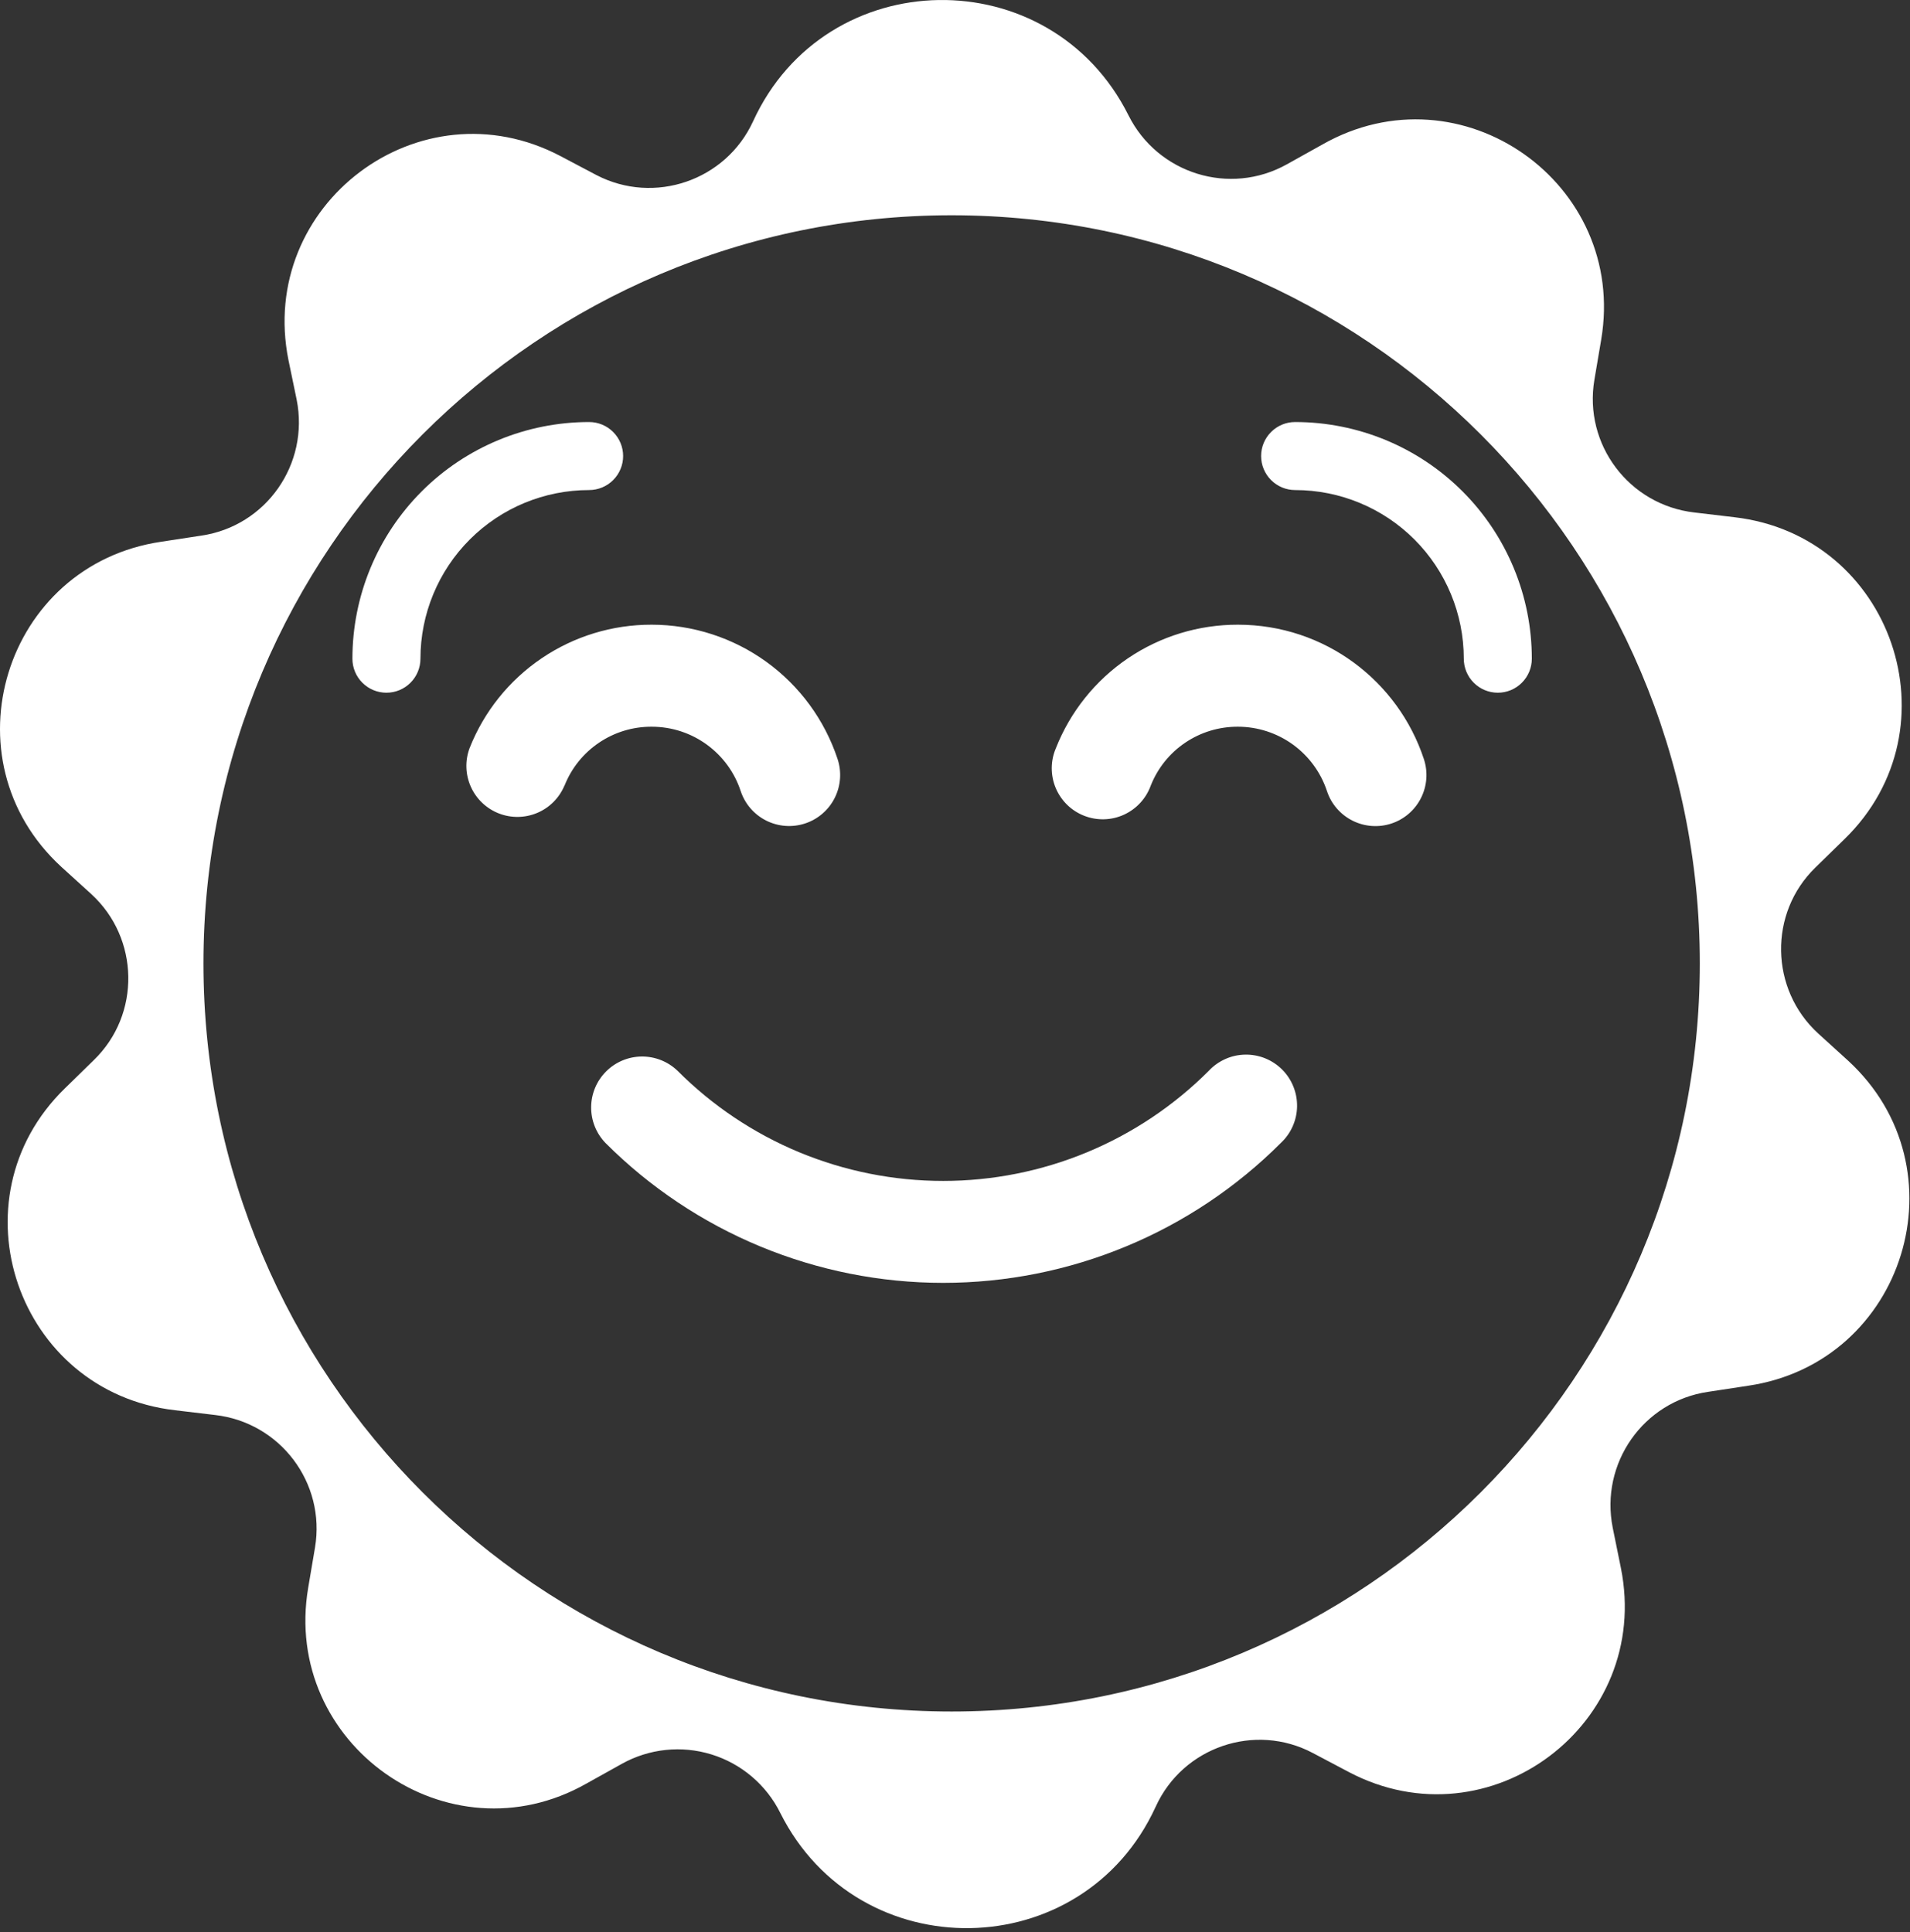 <svg width="86" height="87" viewBox="0 0 86 87" fill="none" xmlns="http://www.w3.org/2000/svg">
<rect x="0" y="0" width="86" height="87" fill="#333333" stroke="none"/>
<path d="M18.931 29.662C18.931 27.647 19.731 25.715 21.155 24.291C22.579 22.867 24.511 22.067 26.526 22.067C26.932 22.067 27.321 21.905 27.608 21.618C27.896 21.331 28.057 20.941 28.057 20.535C28.057 20.129 27.896 19.74 27.608 19.453C27.321 19.165 26.932 19.004 26.526 19.004C23.699 19.004 20.988 20.127 18.99 22.125C16.991 24.124 15.868 26.835 15.868 29.662C15.868 30.068 16.029 30.457 16.317 30.744C16.604 31.032 16.993 31.193 17.399 31.193C17.805 31.193 18.195 31.032 18.482 30.744C18.769 30.457 18.931 30.068 18.931 29.662ZM30.51 48.22C30.077 47.802 29.497 47.57 28.895 47.575C28.292 47.58 27.716 47.821 27.29 48.247C26.864 48.672 26.622 49.248 26.617 49.851C26.611 50.453 26.843 51.033 27.261 51.467C29.257 53.464 31.628 55.048 34.236 56.129C36.846 57.21 39.642 57.767 42.466 57.767C45.29 57.767 48.086 57.21 50.695 56.129C53.304 55.048 55.675 53.464 57.671 51.467C57.897 51.256 58.078 51.003 58.203 50.721C58.329 50.439 58.397 50.135 58.402 49.827C58.407 49.518 58.351 49.212 58.235 48.926C58.12 48.64 57.948 48.38 57.73 48.162C57.511 47.944 57.252 47.772 56.966 47.656C56.68 47.541 56.373 47.484 56.065 47.49C55.757 47.495 55.452 47.562 55.171 47.688C54.889 47.814 54.635 47.995 54.425 48.22C52.855 49.792 50.991 51.038 48.939 51.889C46.887 52.739 44.687 53.177 42.466 53.177C40.245 53.177 38.045 52.739 35.993 51.889C33.941 51.038 32.08 49.792 30.51 48.22ZM56.783 20.535C56.783 20.129 56.944 19.74 57.232 19.453C57.519 19.165 57.908 19.004 58.314 19.004C61.141 19.004 63.852 20.127 65.85 22.125C67.849 24.124 68.972 26.835 68.972 29.662C68.972 30.068 68.811 30.457 68.523 30.744C68.236 31.032 67.847 31.193 67.441 31.193C67.035 31.193 66.645 31.032 66.358 30.744C66.071 30.457 65.909 30.068 65.909 29.662C65.909 27.647 65.109 25.715 63.685 24.291C62.261 22.867 60.329 22.067 58.314 22.067C57.908 22.067 57.519 21.905 57.232 21.618C56.944 21.331 56.783 20.941 56.783 20.535ZM25.42 35.373C25.731 34.588 26.272 33.915 26.972 33.443C27.672 32.97 28.499 32.719 29.343 32.724C31.205 32.724 32.795 33.931 33.349 35.618C33.54 36.197 33.953 36.676 34.497 36.95C35.041 37.224 35.672 37.271 36.251 37.08C36.829 36.89 37.309 36.477 37.583 35.932C37.857 35.388 37.904 34.757 37.713 34.179C37.13 32.419 36.008 30.887 34.506 29.802C33.003 28.716 31.197 28.131 29.343 28.13C27.575 28.125 25.847 28.653 24.384 29.645C22.921 30.637 21.791 32.047 21.142 33.692C20.933 34.256 20.954 34.879 21.2 35.428C21.446 35.977 21.897 36.407 22.457 36.627C23.016 36.846 23.64 36.838 24.194 36.603C24.747 36.368 25.186 35.925 25.417 35.37M55.742 32.724C54.897 32.719 54.071 32.968 53.37 33.44C52.669 33.912 52.128 34.585 51.816 35.37C51.712 35.659 51.552 35.925 51.343 36.151C51.135 36.377 50.884 36.559 50.604 36.687C50.324 36.814 50.022 36.884 49.715 36.892C49.407 36.9 49.102 36.846 48.815 36.734C48.529 36.622 48.268 36.454 48.048 36.239C47.829 36.024 47.654 35.768 47.535 35.484C47.416 35.201 47.356 34.896 47.356 34.589C47.357 34.282 47.42 33.978 47.541 33.695C48.189 32.05 49.319 30.639 50.782 29.646C52.245 28.654 53.974 28.125 55.742 28.13C59.641 28.13 62.951 30.66 64.112 34.182C64.303 34.761 64.256 35.391 63.981 35.935C63.707 36.48 63.228 36.893 62.649 37.084C62.071 37.274 61.44 37.227 60.896 36.953C60.352 36.679 59.938 36.2 59.748 35.621C59.469 34.779 58.931 34.046 58.213 33.526C57.494 33.006 56.629 32.725 55.742 32.724Z" fill="white"/>
<path d="M33.906 5.468C37.183 -1.698 47.289 -1.852 50.811 5.192C52.128 7.826 55.374 8.837 57.947 7.397L59.539 6.509C65.787 2.957 73.29 8.255 72.095 15.298L71.789 17.105C71.299 20.015 73.351 22.74 76.291 23.077L78.098 23.291C85.203 24.118 88.173 32.785 83.059 37.777L81.742 39.063C79.629 41.115 79.69 44.545 81.865 46.536L83.212 47.761C88.48 52.6 85.785 61.358 78.71 62.4L76.903 62.675C73.994 63.104 72.034 65.891 72.616 68.8L72.983 70.607C74.392 77.62 67.073 83.133 60.733 79.795L59.11 78.937C56.507 77.559 53.261 78.662 52.036 81.356C48.759 88.523 38.653 88.676 35.131 81.632C34.82 81.007 34.385 80.452 33.853 80C33.321 79.548 32.702 79.208 32.035 79.002C31.368 78.796 30.666 78.727 29.972 78.8C29.277 78.873 28.605 79.087 27.995 79.427L26.403 80.315C20.186 83.837 12.683 78.539 13.877 71.495L14.183 69.688C14.673 66.779 12.621 64.053 9.681 63.717L7.875 63.502C0.77 62.675 -2.201 54.008 2.913 49.017L4.23 47.73C6.343 45.678 6.282 42.248 4.108 40.258L2.76 39.033C-2.507 34.194 0.188 25.435 7.262 24.394L9.069 24.118C11.978 23.69 13.938 20.903 13.357 17.993L12.989 16.217C11.58 9.204 18.9 3.692 25.239 7.03L26.862 7.887C29.465 9.235 32.681 8.132 33.906 5.468ZM42.848 77.069C61.456 77.069 76.536 61.989 76.536 43.382C76.536 24.774 61.456 9.694 42.848 9.694C24.241 9.694 9.161 24.777 9.161 43.382C9.161 61.986 24.244 77.069 42.848 77.069Z" fill="white"/>
</svg>
